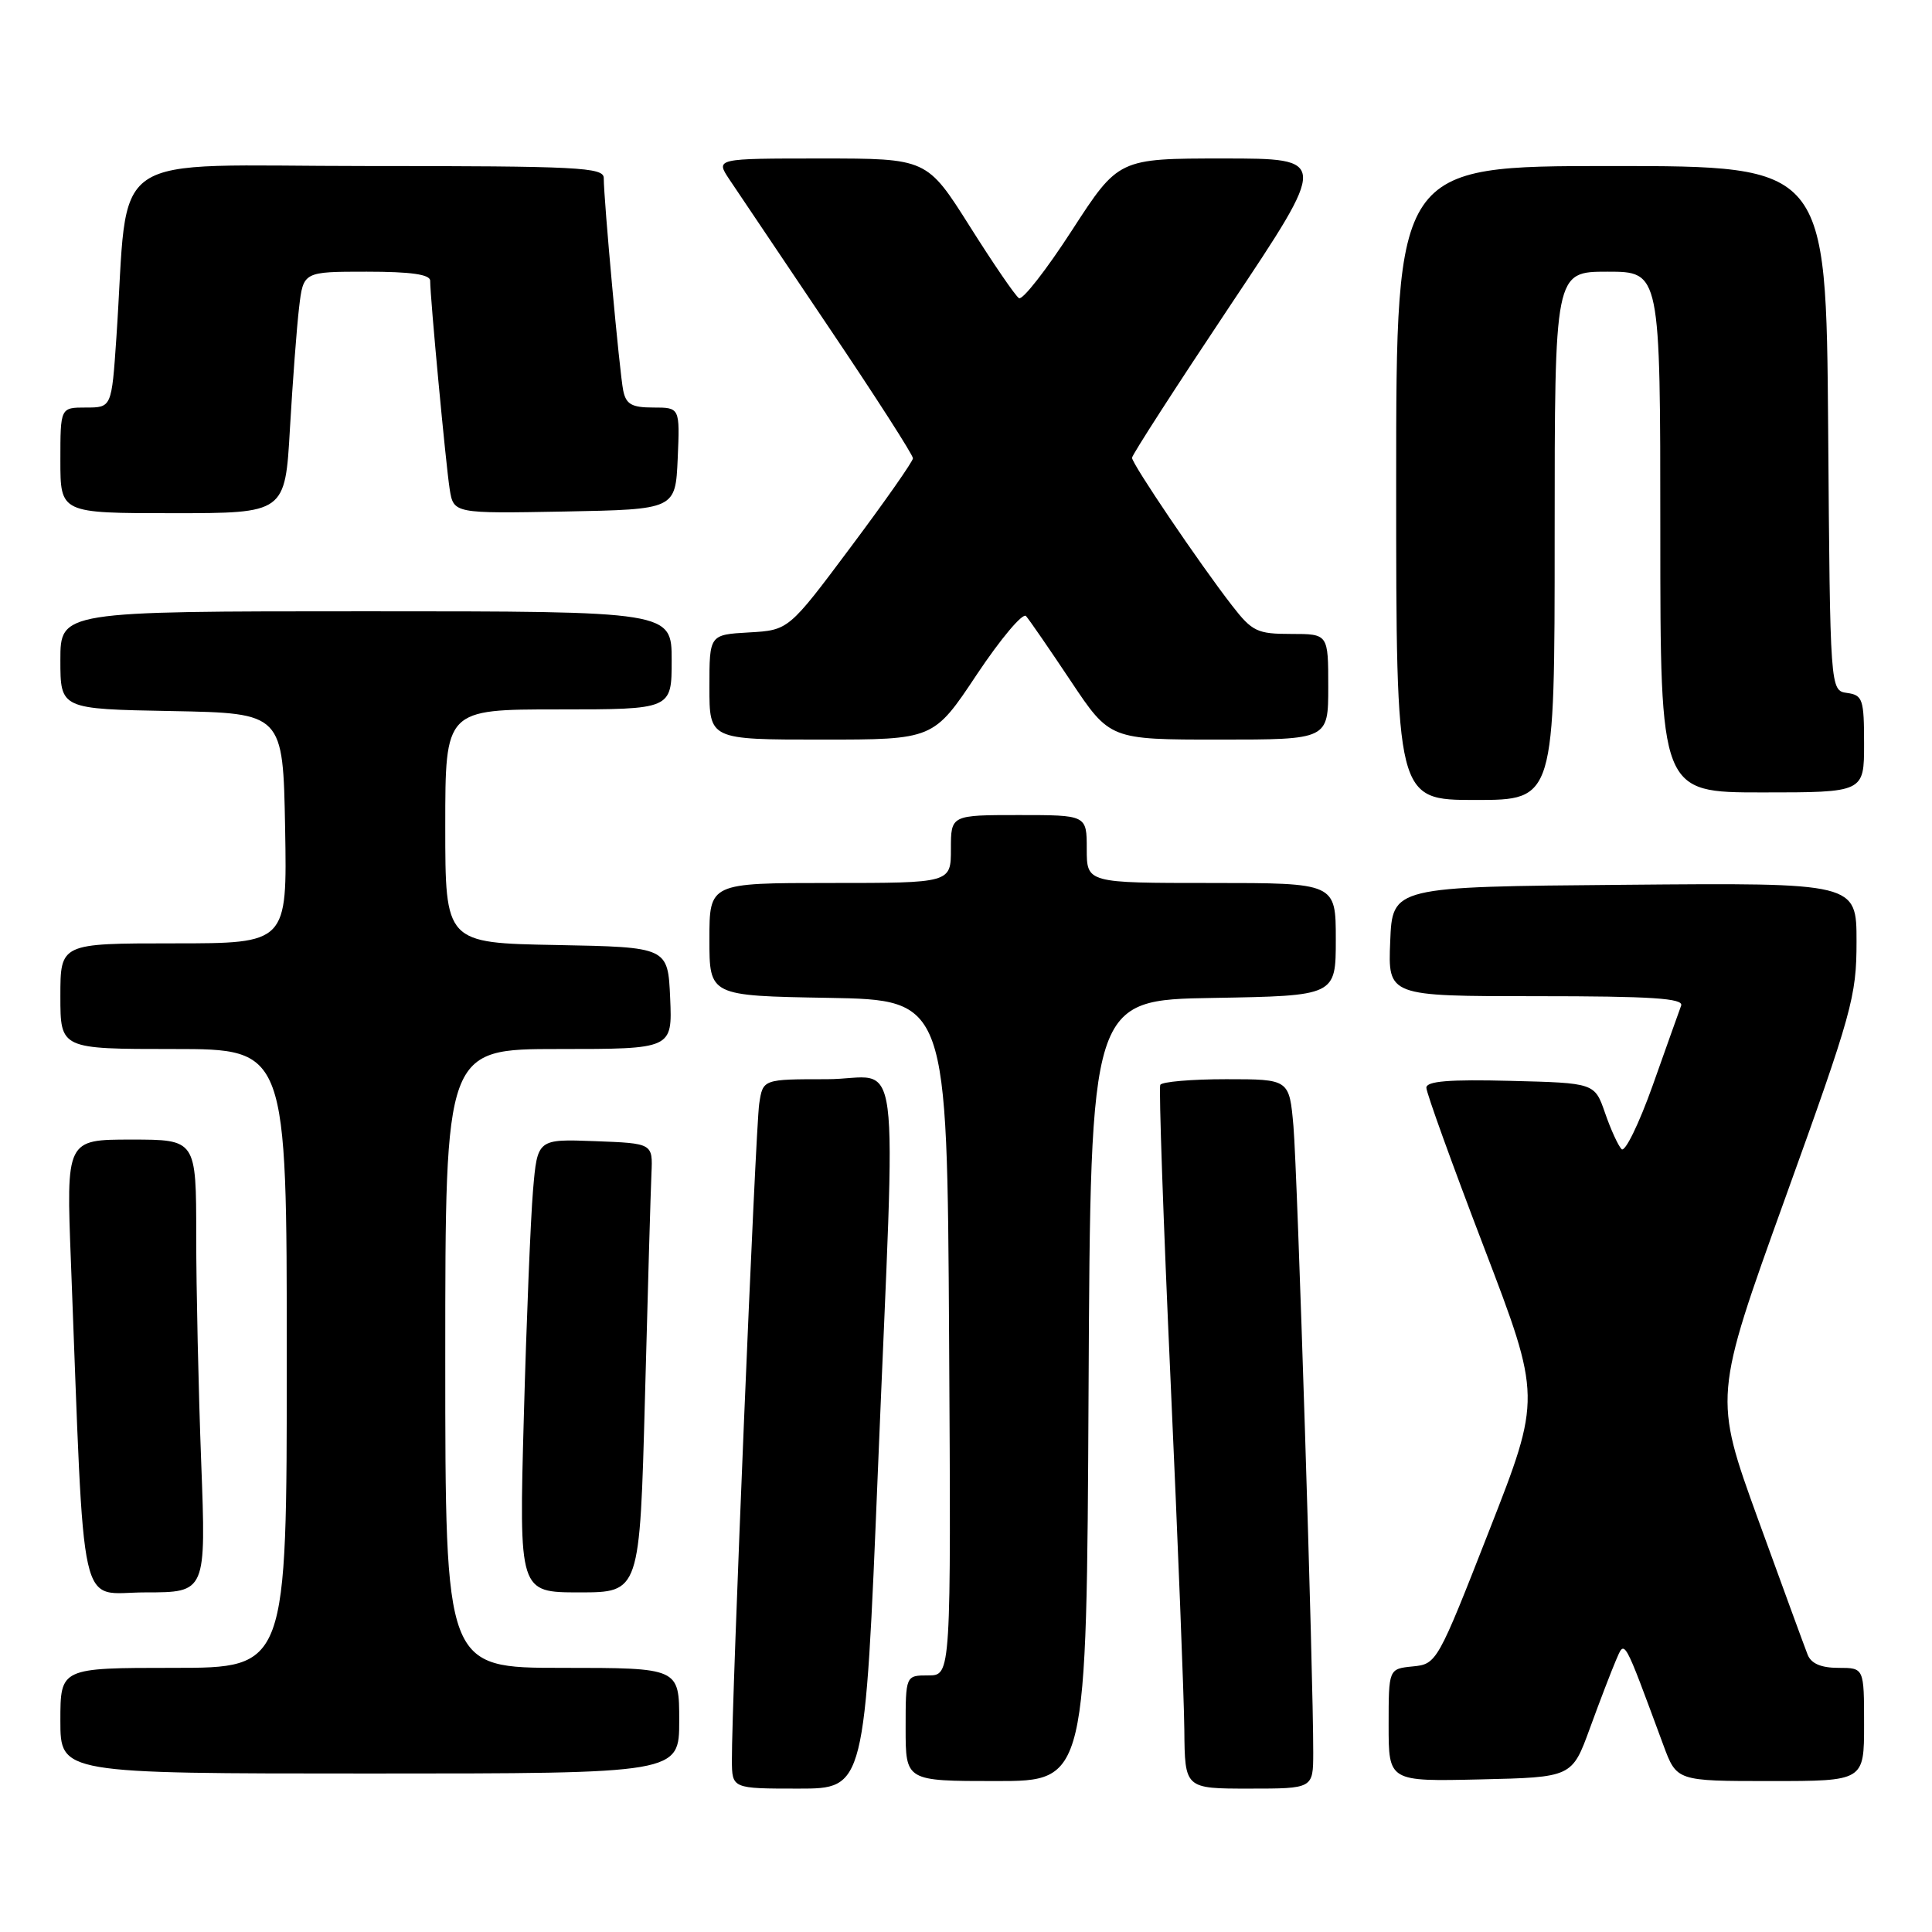 <?xml version="1.0" encoding="UTF-8" standalone="no"?>
<!DOCTYPE svg PUBLIC "-//W3C//DTD SVG 1.1//EN" "http://www.w3.org/Graphics/SVG/1.1/DTD/svg11.dtd" >
<svg xmlns="http://www.w3.org/2000/svg" xmlns:xlink="http://www.w3.org/1999/xlink" version="1.1" viewBox="0 0 256 256">
 <g >
 <path fill="currentColor"
d=" M 116.33 194.75 C 118.72 136.23 119.61 143.00 109.55 143.00 C 101.09 143.00 101.09 143.00 100.60 146.25 C 100.11 149.44 96.93 225.92 96.98 233.25 C 97.00 237.00 97.00 237.00 105.80 237.00 C 114.60 237.00 114.60 237.00 116.33 194.75 Z  M 174.01 232.25 C 174.04 222.43 171.91 155.25 171.39 149.25 C 170.84 143.00 170.84 143.00 162.48 143.00 C 157.88 143.00 153.95 143.34 153.74 143.75 C 153.54 144.16 154.15 161.82 155.11 183.00 C 156.07 204.18 156.89 224.99 156.93 229.25 C 157.00 237.00 157.00 237.00 165.50 237.00 C 174.00 237.00 174.00 237.00 174.01 232.25 Z  M 144.24 184.25 C 144.50 132.50 144.50 132.50 160.75 132.23 C 177.00 131.95 177.00 131.95 177.00 124.48 C 177.00 117.00 177.00 117.00 160.50 117.00 C 144.00 117.00 144.00 117.00 144.00 112.50 C 144.00 108.00 144.00 108.00 135.00 108.00 C 126.00 108.00 126.00 108.00 126.00 112.50 C 126.00 117.00 126.00 117.00 110.00 117.00 C 94.00 117.00 94.00 117.00 94.00 124.47 C 94.00 131.95 94.00 131.95 109.75 132.22 C 125.50 132.50 125.50 132.50 125.76 177.25 C 126.02 222.00 126.02 222.00 123.01 222.00 C 120.00 222.00 120.00 222.00 120.00 229.00 C 120.00 236.00 120.00 236.00 131.99 236.00 C 143.98 236.00 143.98 236.00 144.24 184.25 Z  M 210.67 229.00 C 211.97 225.43 213.53 221.38 214.12 220.00 C 215.32 217.24 215.04 216.74 220.41 231.25 C 222.17 236.00 222.17 236.00 234.58 236.00 C 247.00 236.00 247.00 236.00 247.00 228.50 C 247.00 221.00 247.00 221.00 243.61 221.00 C 241.31 221.00 239.99 220.44 239.52 219.25 C 239.14 218.29 236.18 210.20 232.94 201.28 C 227.07 185.07 227.07 185.07 236.53 158.81 C 245.43 134.12 246.00 132.07 246.00 124.76 C 246.00 116.97 246.00 116.97 215.25 117.24 C 184.50 117.50 184.50 117.50 184.21 124.75 C 183.91 132.00 183.91 132.00 203.56 132.00 C 218.86 132.00 223.11 132.28 222.76 133.25 C 222.51 133.94 220.81 138.68 219.00 143.80 C 217.18 148.91 215.32 152.72 214.87 152.27 C 214.42 151.82 213.43 149.66 212.68 147.48 C 211.30 143.50 211.30 143.50 200.15 143.22 C 192.02 143.01 189.00 143.26 189.00 144.13 C 189.00 144.79 192.43 154.29 196.62 165.24 C 204.24 185.17 204.24 185.17 197.32 202.83 C 190.48 220.31 190.37 220.50 187.20 220.81 C 184.00 221.13 184.00 221.13 184.00 228.59 C 184.00 236.06 184.00 236.06 196.15 235.78 C 208.30 235.50 208.30 235.50 210.67 229.00 Z  M 90.00 228.00 C 90.00 221.00 90.00 221.00 74.50 221.00 C 59.00 221.00 59.00 221.00 59.00 180.00 C 59.00 139.00 59.00 139.00 74.05 139.00 C 89.09 139.00 89.09 139.00 88.80 132.25 C 88.50 125.50 88.50 125.50 73.75 125.22 C 59.00 124.95 59.00 124.95 59.00 109.47 C 59.00 94.00 59.00 94.00 74.00 94.00 C 89.00 94.00 89.00 94.00 89.00 87.50 C 89.00 81.00 89.00 81.00 48.50 81.00 C 8.00 81.00 8.00 81.00 8.00 87.47 C 8.00 93.95 8.00 93.95 22.75 94.22 C 37.50 94.50 37.50 94.50 37.78 109.75 C 38.05 125.00 38.05 125.00 23.03 125.00 C 8.00 125.00 8.00 125.00 8.00 132.00 C 8.00 139.00 8.00 139.00 23.00 139.00 C 38.00 139.00 38.00 139.00 38.00 180.00 C 38.00 221.00 38.00 221.00 23.00 221.00 C 8.00 221.00 8.00 221.00 8.00 228.00 C 8.00 235.00 8.00 235.00 49.00 235.00 C 90.00 235.00 90.00 235.00 90.00 228.00 Z  M 26.66 193.75 C 26.30 184.26 26.00 170.76 26.00 163.75 C 26.00 151.00 26.00 151.00 17.39 151.00 C 8.77 151.00 8.77 151.00 9.40 167.25 C 11.26 215.39 10.27 211.00 19.27 211.00 C 27.31 211.00 27.31 211.00 26.66 193.75 Z  M 85.46 185.25 C 85.83 171.09 86.22 157.70 86.32 155.50 C 86.50 151.50 86.50 151.50 78.86 151.21 C 71.21 150.92 71.21 150.92 70.63 157.71 C 70.31 161.44 69.76 174.96 69.41 187.75 C 68.77 211.00 68.77 211.00 76.77 211.00 C 84.77 211.00 84.77 211.00 85.46 185.25 Z  M 206.00 71.00 C 206.00 36.00 206.00 36.00 213.00 36.00 C 220.00 36.00 220.00 36.00 220.00 70.50 C 220.00 105.00 220.00 105.00 233.50 105.00 C 247.00 105.00 247.00 105.00 247.00 98.57 C 247.00 92.66 246.82 92.11 244.75 91.82 C 242.50 91.50 242.50 91.50 242.24 56.75 C 241.97 22.00 241.97 22.00 213.49 22.00 C 185.00 22.00 185.00 22.00 185.00 64.00 C 185.00 106.00 185.00 106.00 195.50 106.00 C 206.00 106.00 206.00 106.00 206.00 71.00 Z  M 129.43 89.38 C 132.59 84.64 135.52 81.16 135.95 81.63 C 136.38 82.11 139.05 85.99 141.89 90.25 C 147.06 98.00 147.06 98.00 161.53 98.00 C 176.00 98.00 176.00 98.00 176.00 91.00 C 176.00 84.00 176.00 84.00 171.08 84.00 C 166.59 84.00 165.92 83.68 163.26 80.25 C 158.96 74.71 150.00 61.47 150.00 60.66 C 150.00 60.28 155.86 51.20 163.01 40.48 C 176.02 21.00 176.02 21.00 162.12 21.00 C 148.21 21.00 148.21 21.00 142.04 30.52 C 138.65 35.76 135.49 39.80 135.02 39.51 C 134.55 39.22 131.62 34.94 128.50 29.99 C 122.82 21.00 122.82 21.00 108.81 21.00 C 94.80 21.00 94.80 21.00 96.65 23.78 C 97.67 25.31 103.56 34.07 109.75 43.26 C 115.94 52.44 120.99 60.30 120.97 60.73 C 120.96 61.15 117.25 66.45 112.72 72.50 C 104.50 83.50 104.50 83.50 99.25 83.80 C 94.00 84.10 94.00 84.10 94.00 91.05 C 94.00 98.00 94.00 98.00 108.85 98.00 C 123.70 98.00 123.70 98.00 129.43 89.38 Z  M 38.42 56.75 C 38.78 50.56 39.32 43.36 39.63 40.75 C 40.19 36.00 40.19 36.00 48.59 36.00 C 54.45 36.00 57.00 36.36 57.00 37.20 C 57.00 39.45 59.07 61.49 59.58 64.78 C 60.10 68.05 60.10 68.05 74.80 67.78 C 89.50 67.50 89.50 67.50 89.80 60.75 C 90.09 54.00 90.09 54.00 86.56 54.00 C 83.71 54.00 82.95 53.57 82.58 51.75 C 82.10 49.45 80.00 26.46 80.00 23.59 C 80.00 22.17 76.66 22.00 48.60 22.00 C 13.30 22.00 17.15 19.36 15.42 44.75 C 14.79 54.00 14.79 54.00 11.39 54.00 C 8.00 54.00 8.00 54.00 8.00 61.00 C 8.00 68.00 8.00 68.00 22.89 68.00 C 37.78 68.00 37.78 68.00 38.42 56.75 Z "/>
</g>
</svg>